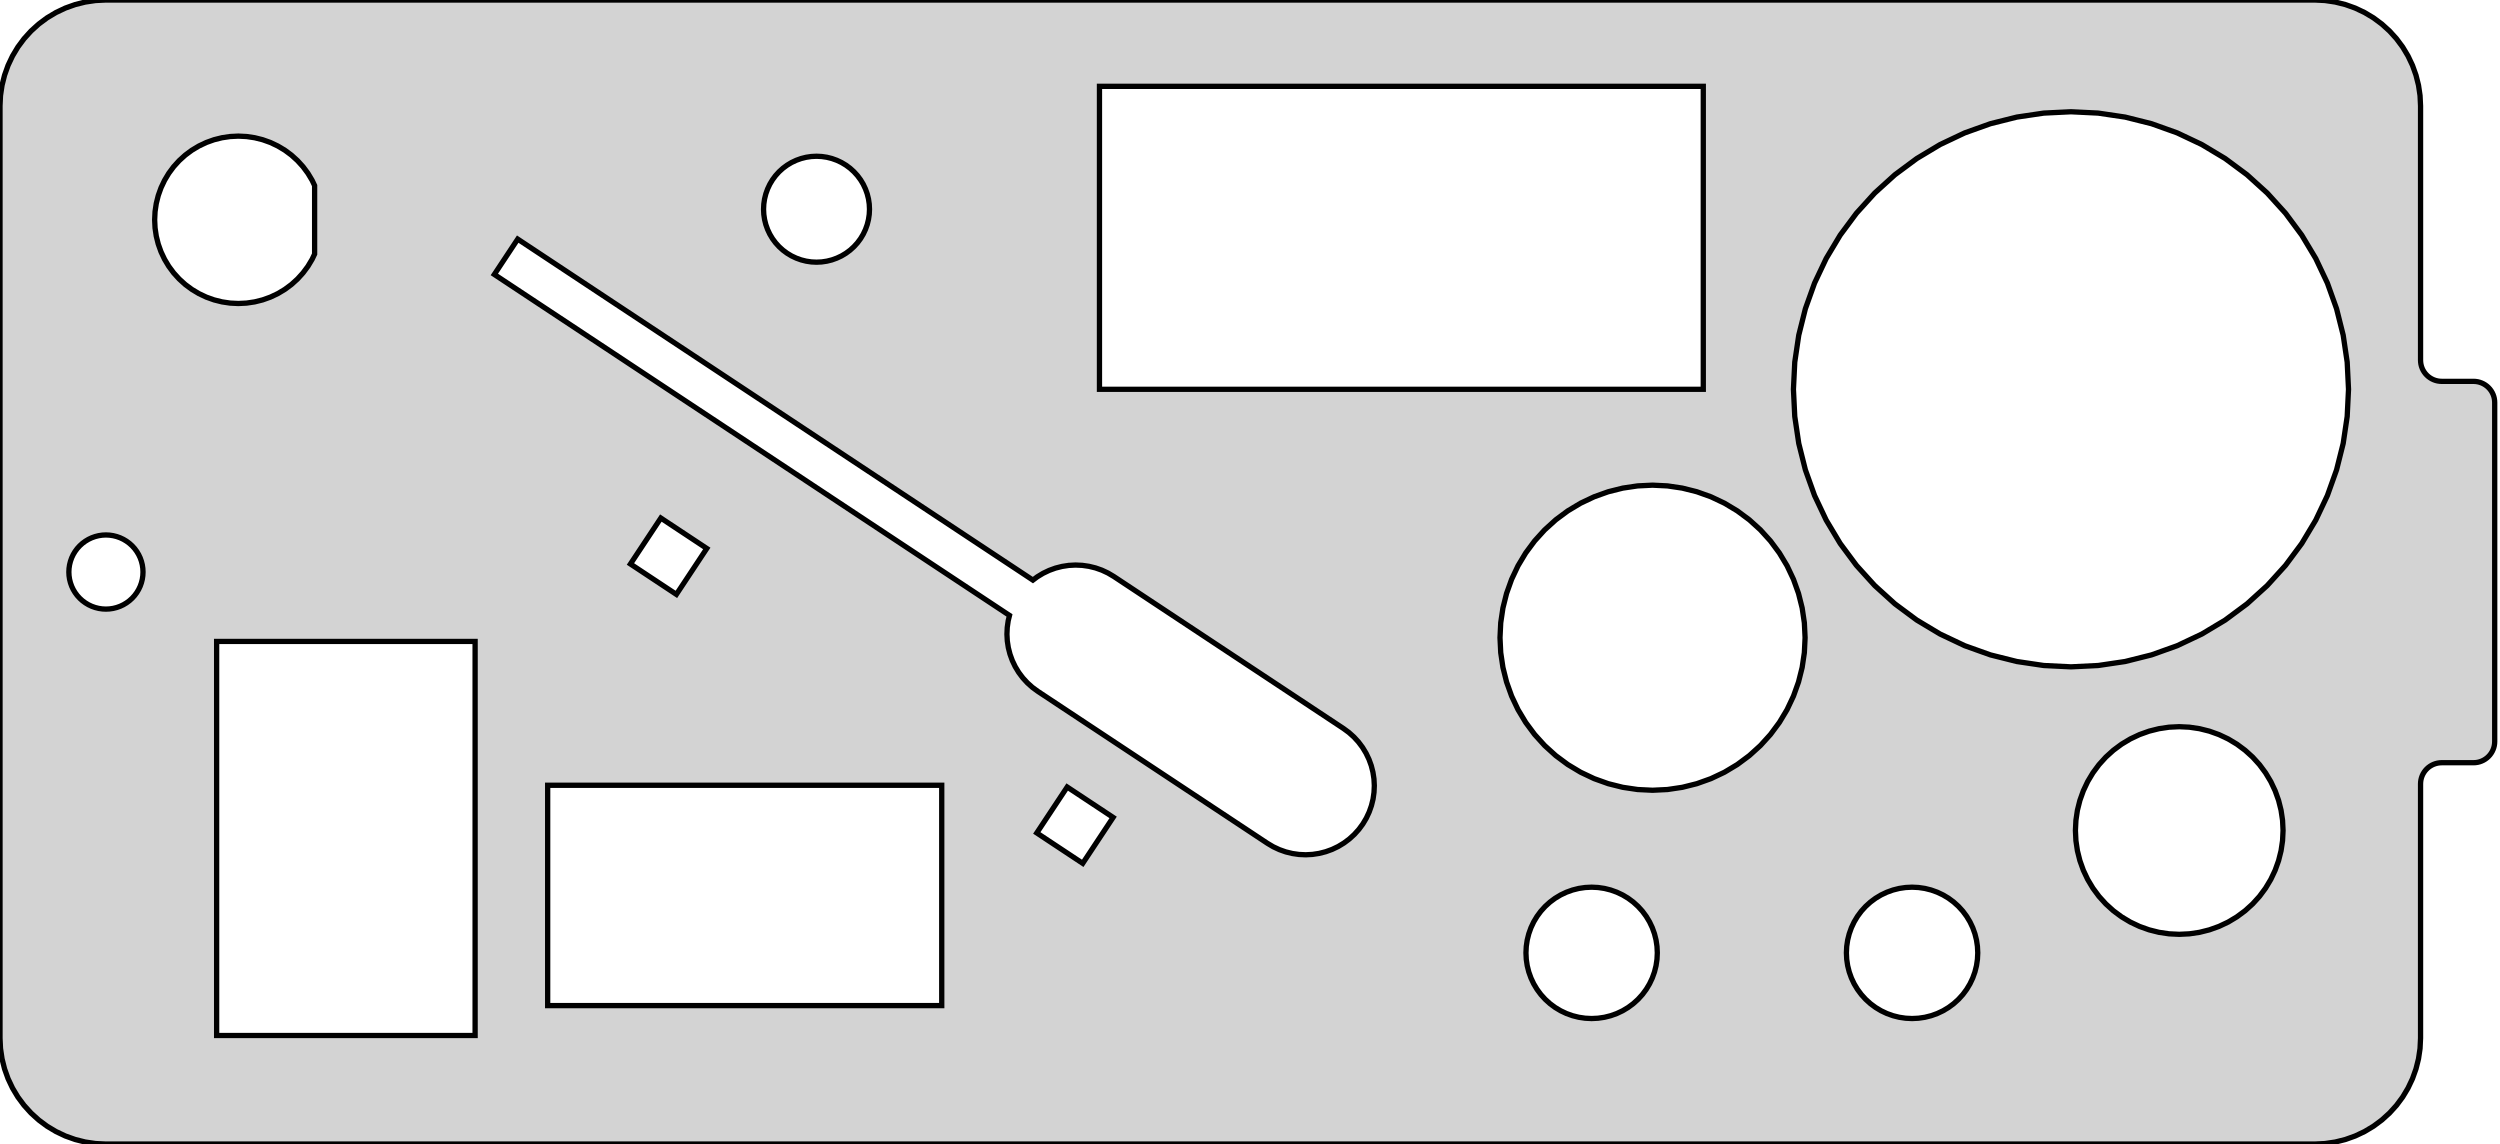 <?xml version="1.0" standalone="no"?>
<!DOCTYPE svg PUBLIC "-//W3C//DTD SVG 1.1//EN" "http://www.w3.org/Graphics/SVG/1.1/DTD/svg11.dtd">
<svg width="236mm" height="108mm" viewBox="0 -108 236 108" xmlns="http://www.w3.org/2000/svg" version="1.1">
<title>OpenSCAD Model</title>
<path d="
M 0,-10 L 0.048,-9.02 L 0.192,-8.049 L 0.431,-7.097 L 0.761,-6.173 L 1.181,-5.286
 L 1.685,-4.444 L 2.27,-3.656 L 2.929,-2.929 L 3.656,-2.27 L 4.444,-1.685 L 5.286,-1.181
 L 6.173,-0.761 L 7.097,-0.431 L 8.049,-0.192 L 9.02,-0.048 L 10,-0 L 218.5,-0
 L 219.48,-0.048 L 220.451,-0.192 L 221.403,-0.431 L 222.327,-0.761 L 223.214,-1.181 L 224.056,-1.685
 L 224.844,-2.27 L 225.571,-2.929 L 226.23,-3.656 L 226.815,-4.444 L 227.319,-5.286 L 227.739,-6.173
 L 228.069,-7.097 L 228.308,-8.049 L 228.452,-9.02 L 228.5,-10 L 228.5,-34 L 228.51,-34.196
 L 228.538,-34.39 L 228.586,-34.581 L 228.652,-34.765 L 228.736,-34.943 L 228.837,-35.111 L 228.954,-35.269
 L 229.086,-35.414 L 229.231,-35.546 L 229.389,-35.663 L 229.557,-35.764 L 229.735,-35.848 L 229.919,-35.914
 L 230.11,-35.962 L 230.304,-35.99 L 230.5,-36 L 233.5,-36 L 233.696,-36.01 L 233.89,-36.038
 L 234.081,-36.086 L 234.265,-36.152 L 234.443,-36.236 L 234.611,-36.337 L 234.769,-36.454 L 234.914,-36.586
 L 235.046,-36.731 L 235.163,-36.889 L 235.264,-37.057 L 235.348,-37.235 L 235.414,-37.419 L 235.462,-37.61
 L 235.49,-37.804 L 235.5,-38 L 235.5,-70 L 235.49,-70.196 L 235.462,-70.39 L 235.414,-70.581
 L 235.348,-70.765 L 235.264,-70.943 L 235.163,-71.111 L 235.046,-71.269 L 234.914,-71.414 L 234.769,-71.546
 L 234.611,-71.663 L 234.443,-71.764 L 234.265,-71.848 L 234.081,-71.914 L 233.89,-71.962 L 233.696,-71.99
 L 233.5,-72 L 230.5,-72 L 230.304,-72.01 L 230.11,-72.038 L 229.919,-72.086 L 229.735,-72.152
 L 229.557,-72.236 L 229.389,-72.337 L 229.231,-72.454 L 229.086,-72.586 L 228.954,-72.731 L 228.837,-72.889
 L 228.736,-73.057 L 228.652,-73.235 L 228.586,-73.419 L 228.538,-73.61 L 228.51,-73.804 L 228.5,-74
 L 228.5,-98 L 228.452,-98.98 L 228.308,-99.951 L 228.069,-100.903 L 227.739,-101.827 L 227.319,-102.714
 L 226.815,-103.556 L 226.23,-104.344 L 225.571,-105.071 L 224.844,-105.73 L 224.056,-106.315 L 223.214,-106.819
 L 222.327,-107.239 L 221.403,-107.569 L 220.451,-107.808 L 219.48,-107.952 L 218.5,-108 L 10,-108
 L 9.02,-107.952 L 8.049,-107.808 L 7.097,-107.569 L 6.173,-107.239 L 5.286,-106.819 L 4.444,-106.315
 L 3.656,-105.73 L 2.929,-105.071 L 2.27,-104.344 L 1.685,-103.556 L 1.181,-102.714 L 0.761,-101.827
 L 0.431,-100.903 L 0.192,-99.951 L 0.048,-98.98 L 0,-98 z
M 6.5,-54 L 6.517,-54.343 L 6.567,-54.683 L 6.651,-55.016 L 6.766,-55.339 L 6.913,-55.65
 L 7.09,-55.944 L 7.294,-56.22 L 7.525,-56.475 L 7.78,-56.706 L 8.056,-56.91 L 8.35,-57.087
 L 8.661,-57.234 L 8.984,-57.349 L 9.317,-57.433 L 9.657,-57.483 L 10,-57.5 L 10.343,-57.483
 L 10.683,-57.433 L 11.016,-57.349 L 11.339,-57.234 L 11.65,-57.087 L 11.944,-56.91 L 12.22,-56.706
 L 12.475,-56.475 L 12.706,-56.22 L 12.91,-55.944 L 13.087,-55.65 L 13.234,-55.339 L 13.349,-55.016
 L 13.433,-54.683 L 13.483,-54.343 L 13.5,-54 L 13.483,-53.657 L 13.433,-53.317 L 13.349,-52.984
 L 13.234,-52.661 L 13.087,-52.35 L 12.91,-52.056 L 12.706,-51.78 L 12.475,-51.525 L 12.22,-51.294
 L 11.944,-51.09 L 11.65,-50.913 L 11.339,-50.766 L 11.016,-50.651 L 10.683,-50.567 L 10.343,-50.517
 L 10,-50.5 L 9.657,-50.517 L 9.317,-50.567 L 8.984,-50.651 L 8.661,-50.766 L 8.35,-50.913
 L 8.056,-51.09 L 7.78,-51.294 L 7.525,-51.525 L 7.294,-51.78 L 7.09,-52.056 L 6.913,-52.35
 L 6.766,-52.661 L 6.651,-52.984 L 6.567,-53.317 L 6.517,-53.657 z
M 14.6,-87.25 L 14.638,-88.024 L 14.752,-88.791 L 14.94,-89.543 L 15.201,-90.273 L 15.533,-90.974
 L 15.931,-91.639 L 16.393,-92.262 L 16.914,-92.836 L 17.488,-93.357 L 18.111,-93.819 L 18.776,-94.217
 L 19.477,-94.549 L 20.207,-94.81 L 20.959,-94.998 L 21.726,-95.112 L 22.5,-95.15 L 23.274,-95.112
 L 24.041,-94.998 L 24.793,-94.81 L 25.523,-94.549 L 26.224,-94.217 L 26.889,-93.819 L 27.512,-93.357
 L 28.086,-92.836 L 28.607,-92.262 L 29.069,-91.639 L 29.467,-90.974 L 29.7,-90.482 L 29.7,-84.018
 L 29.467,-83.526 L 29.069,-82.861 L 28.607,-82.238 L 28.086,-81.664 L 27.512,-81.143 L 26.889,-80.681
 L 26.224,-80.283 L 25.523,-79.951 L 24.793,-79.69 L 24.041,-79.502 L 23.274,-79.388 L 22.5,-79.35
 L 21.726,-79.388 L 20.959,-79.502 L 20.207,-79.69 L 19.477,-79.951 L 18.776,-80.283 L 18.111,-80.681
 L 17.488,-81.143 L 16.914,-81.664 L 16.393,-82.238 L 15.931,-82.861 L 15.533,-83.526 L 15.201,-84.227
 L 14.94,-84.957 L 14.752,-85.709 L 14.638,-86.476 z
M 20.45,-10.25 L 20.45,-47.45 L 44.85,-47.45 L 44.85,-10.25 z
M 46.665,-82.092 L 48.873,-85.428 L 97.506,-53.238 L 97.92,-53.549 L 98.466,-53.879 L 99.041,-54.154
 L 99.641,-54.372 L 100.259,-54.529 L 100.89,-54.626 L 101.527,-54.66 L 102.164,-54.631 L 102.795,-54.54
 L 103.415,-54.388 L 104.016,-54.176 L 104.594,-53.906 L 105.143,-53.58 L 126.824,-39.23 L 127.338,-38.852
 L 127.812,-38.426 L 128.242,-37.955 L 128.625,-37.444 L 128.955,-36.898 L 129.23,-36.323 L 129.448,-35.724
 L 129.605,-35.105 L 129.702,-34.475 L 129.736,-33.838 L 129.707,-33.201 L 129.617,-32.569 L 129.464,-31.95
 L 129.252,-31.348 L 128.982,-30.77 L 128.656,-30.222 L 128.278,-29.708 L 127.852,-29.233 L 127.381,-28.803
 L 126.871,-28.421 L 126.325,-28.09 L 125.75,-27.815 L 125.15,-27.598 L 124.532,-27.44 L 123.901,-27.344
 L 123.264,-27.309 L 122.627,-27.338 L 121.996,-27.429 L 121.376,-27.581 L 120.775,-27.794 L 120.197,-28.064
 L 119.648,-28.389 L 97.967,-42.74 L 97.453,-43.117 L 96.979,-43.544 L 96.548,-44.014 L 96.166,-44.525
 L 95.836,-45.071 L 95.561,-45.646 L 95.343,-46.246 L 95.185,-46.864 L 95.089,-47.495 L 95.055,-48.132
 L 95.084,-48.769 L 95.174,-49.4 L 95.298,-49.903 z
M 51.7,-13.07 L 51.7,-33.87 L 88.9,-33.87 L 88.9,-13.07 z
M 59.514,-54.76 L 62.384,-59.096 L 66.721,-56.226 L 63.85,-51.89 z
M 72.08,-88.25 L 72.104,-88.74 L 72.176,-89.225 L 72.295,-89.701 L 72.461,-90.163 L 72.67,-90.607
 L 72.923,-91.028 L 73.215,-91.422 L 73.544,-91.785 L 73.908,-92.115 L 74.302,-92.407 L 74.723,-92.66
 L 75.167,-92.869 L 75.629,-93.035 L 76.105,-93.154 L 76.59,-93.226 L 77.08,-93.25 L 77.57,-93.226
 L 78.055,-93.154 L 78.531,-93.035 L 78.993,-92.869 L 79.437,-92.66 L 79.858,-92.407 L 80.252,-92.115
 L 80.615,-91.785 L 80.945,-91.422 L 81.237,-91.028 L 81.49,-90.607 L 81.699,-90.163 L 81.865,-89.701
 L 81.984,-89.225 L 82.056,-88.74 L 82.08,-88.25 L 82.056,-87.76 L 81.984,-87.275 L 81.865,-86.799
 L 81.699,-86.337 L 81.49,-85.893 L 81.237,-85.472 L 80.945,-85.078 L 80.615,-84.715 L 80.252,-84.385
 L 79.858,-84.093 L 79.437,-83.84 L 78.993,-83.631 L 78.531,-83.465 L 78.055,-83.346 L 77.57,-83.274
 L 77.08,-83.25 L 76.59,-83.274 L 76.105,-83.346 L 75.629,-83.465 L 75.167,-83.631 L 74.723,-83.84
 L 74.302,-84.093 L 73.908,-84.385 L 73.544,-84.715 L 73.215,-85.078 L 72.923,-85.472 L 72.67,-85.893
 L 72.461,-86.337 L 72.295,-86.799 L 72.176,-87.275 L 72.104,-87.76 z
M 97.873,-29.371 L 100.743,-33.707 L 105.079,-30.837 L 102.209,-26.501 z
M 103.79,-71.25 L 103.79,-99.85 L 160.79,-99.85 L 160.79,-71.25 z
M 141.6,-47.8 L 141.669,-49.211 L 141.877,-50.609 L 142.22,-51.98 L 142.696,-53.311 L 143.3,-54.588
 L 144.027,-55.8 L 144.869,-56.935 L 145.818,-57.982 L 146.865,-58.931 L 148,-59.773 L 149.212,-60.5
 L 150.489,-61.104 L 151.82,-61.58 L 153.191,-61.923 L 154.589,-62.131 L 156,-62.2 L 157.411,-62.131
 L 158.809,-61.923 L 160.18,-61.58 L 161.511,-61.104 L 162.788,-60.5 L 164,-59.773 L 165.135,-58.931
 L 166.182,-57.982 L 167.131,-56.935 L 167.973,-55.8 L 168.7,-54.588 L 169.304,-53.311 L 169.78,-51.98
 L 170.123,-50.609 L 170.331,-49.211 L 170.4,-47.8 L 170.331,-46.389 L 170.123,-44.991 L 169.78,-43.62
 L 169.304,-42.289 L 168.7,-41.012 L 167.973,-39.8 L 167.131,-38.665 L 166.182,-37.618 L 165.135,-36.669
 L 164,-35.827 L 162.788,-35.1 L 161.511,-34.496 L 160.18,-34.02 L 158.809,-33.677 L 157.411,-33.469
 L 156,-33.4 L 154.589,-33.469 L 153.191,-33.677 L 151.82,-34.02 L 150.489,-34.496 L 149.212,-35.1
 L 148,-35.827 L 146.865,-36.669 L 145.818,-37.618 L 144.869,-38.665 L 144.027,-39.8 L 143.3,-41.012
 L 142.696,-42.289 L 142.22,-43.62 L 141.877,-44.991 L 141.669,-46.389 z
M 144.05,-18.05 L 144.08,-18.658 L 144.169,-19.26 L 144.317,-19.85 L 144.522,-20.423 L 144.782,-20.973
 L 145.095,-21.494 L 145.457,-21.983 L 145.866,-22.434 L 146.317,-22.843 L 146.805,-23.205 L 147.327,-23.518
 L 147.877,-23.778 L 148.45,-23.983 L 149.04,-24.131 L 149.642,-24.22 L 150.25,-24.25 L 150.858,-24.22
 L 151.46,-24.131 L 152.05,-23.983 L 152.623,-23.778 L 153.173,-23.518 L 153.695,-23.205 L 154.183,-22.843
 L 154.634,-22.434 L 155.043,-21.983 L 155.405,-21.494 L 155.718,-20.973 L 155.978,-20.423 L 156.183,-19.85
 L 156.331,-19.26 L 156.42,-18.658 L 156.45,-18.05 L 156.42,-17.442 L 156.331,-16.84 L 156.183,-16.25
 L 155.978,-15.677 L 155.718,-15.127 L 155.405,-14.605 L 155.043,-14.117 L 154.634,-13.666 L 154.183,-13.257
 L 153.695,-12.895 L 153.173,-12.582 L 152.623,-12.322 L 152.05,-12.117 L 151.46,-11.969 L 150.858,-11.88
 L 150.25,-11.85 L 149.642,-11.88 L 149.04,-11.969 L 148.45,-12.117 L 147.877,-12.322 L 147.327,-12.582
 L 146.805,-12.895 L 146.317,-13.257 L 145.866,-13.666 L 145.457,-14.117 L 145.095,-14.605 L 144.782,-15.127
 L 144.522,-15.677 L 144.317,-16.25 L 144.169,-16.84 L 144.08,-17.442 z
M 169.3,-71.25 L 169.426,-73.818 L 169.803,-76.361 L 170.428,-78.856 L 171.294,-81.276 L 172.394,-83.601
 L 173.715,-85.806 L 175.247,-87.871 L 176.974,-89.776 L 178.879,-91.503 L 180.944,-93.034 L 183.149,-94.356
 L 185.474,-95.456 L 187.895,-96.322 L 190.389,-96.947 L 192.932,-97.324 L 195.5,-97.45 L 198.068,-97.324
 L 200.611,-96.947 L 203.105,-96.322 L 205.526,-95.456 L 207.851,-94.356 L 210.056,-93.034 L 212.121,-91.503
 L 214.026,-89.776 L 215.753,-87.871 L 217.285,-85.806 L 218.606,-83.601 L 219.706,-81.276 L 220.572,-78.856
 L 221.197,-76.361 L 221.574,-73.818 L 221.7,-71.25 L 221.574,-68.682 L 221.197,-66.139 L 220.572,-63.645
 L 219.706,-61.224 L 218.606,-58.899 L 217.285,-56.694 L 215.753,-54.629 L 214.026,-52.724 L 212.121,-50.997
 L 210.056,-49.465 L 207.851,-48.144 L 205.526,-47.044 L 203.105,-46.178 L 200.611,-45.553 L 198.068,-45.176
 L 195.5,-45.05 L 192.932,-45.176 L 190.389,-45.553 L 187.895,-46.178 L 185.474,-47.044 L 183.149,-48.144
 L 180.944,-49.465 L 178.879,-50.997 L 176.974,-52.724 L 175.247,-54.629 L 173.715,-56.694 L 172.394,-58.899
 L 171.294,-61.224 L 170.428,-63.645 L 169.803,-66.139 L 169.426,-68.682 z
M 174.3,-18.05 L 174.33,-18.658 L 174.419,-19.26 L 174.567,-19.85 L 174.772,-20.423 L 175.032,-20.973
 L 175.345,-21.494 L 175.707,-21.983 L 176.116,-22.434 L 176.567,-22.843 L 177.055,-23.205 L 177.577,-23.518
 L 178.127,-23.778 L 178.7,-23.983 L 179.29,-24.131 L 179.892,-24.22 L 180.5,-24.25 L 181.108,-24.22
 L 181.71,-24.131 L 182.3,-23.983 L 182.873,-23.778 L 183.423,-23.518 L 183.945,-23.205 L 184.433,-22.843
 L 184.884,-22.434 L 185.293,-21.983 L 185.655,-21.494 L 185.968,-20.973 L 186.228,-20.423 L 186.433,-19.85
 L 186.581,-19.26 L 186.67,-18.658 L 186.7,-18.05 L 186.67,-17.442 L 186.581,-16.84 L 186.433,-16.25
 L 186.228,-15.677 L 185.968,-15.127 L 185.655,-14.605 L 185.293,-14.117 L 184.884,-13.666 L 184.433,-13.257
 L 183.945,-12.895 L 183.423,-12.582 L 182.873,-12.322 L 182.3,-12.117 L 181.71,-11.969 L 181.108,-11.88
 L 180.5,-11.85 L 179.892,-11.88 L 179.29,-11.969 L 178.7,-12.117 L 178.127,-12.322 L 177.577,-12.582
 L 177.055,-12.895 L 176.567,-13.257 L 176.116,-13.666 L 175.707,-14.117 L 175.345,-14.605 L 175.032,-15.127
 L 174.772,-15.677 L 174.567,-16.25 L 174.419,-16.84 L 174.33,-17.442 z
M 195.92,-29.6 L 195.967,-30.561 L 196.108,-31.512 L 196.342,-32.445 L 196.666,-33.35 L 197.077,-34.22
 L 197.572,-35.045 L 198.144,-35.817 L 198.79,-36.53 L 199.503,-37.175 L 200.275,-37.748 L 201.1,-38.243
 L 201.97,-38.654 L 202.875,-38.978 L 203.808,-39.212 L 204.759,-39.353 L 205.72,-39.4 L 206.681,-39.353
 L 207.632,-39.212 L 208.565,-38.978 L 209.47,-38.654 L 210.34,-38.243 L 211.165,-37.748 L 211.937,-37.175
 L 212.65,-36.53 L 213.296,-35.817 L 213.868,-35.045 L 214.363,-34.22 L 214.774,-33.35 L 215.098,-32.445
 L 215.332,-31.512 L 215.473,-30.561 L 215.52,-29.6 L 215.473,-28.639 L 215.332,-27.688 L 215.098,-26.755
 L 214.774,-25.85 L 214.363,-24.98 L 213.868,-24.155 L 213.296,-23.383 L 212.65,-22.67 L 211.937,-22.024
 L 211.165,-21.452 L 210.34,-20.957 L 209.47,-20.546 L 208.565,-20.222 L 207.632,-19.988 L 206.681,-19.847
 L 205.72,-19.8 L 204.759,-19.847 L 203.808,-19.988 L 202.875,-20.222 L 201.97,-20.546 L 201.1,-20.957
 L 200.275,-21.452 L 199.503,-22.024 L 198.79,-22.67 L 198.144,-23.383 L 197.572,-24.155 L 197.077,-24.98
 L 196.666,-25.85 L 196.342,-26.755 L 196.108,-27.688 L 195.967,-28.639 z
" stroke="black" fill="lightgray" stroke-width="0.5"/>
</svg>

